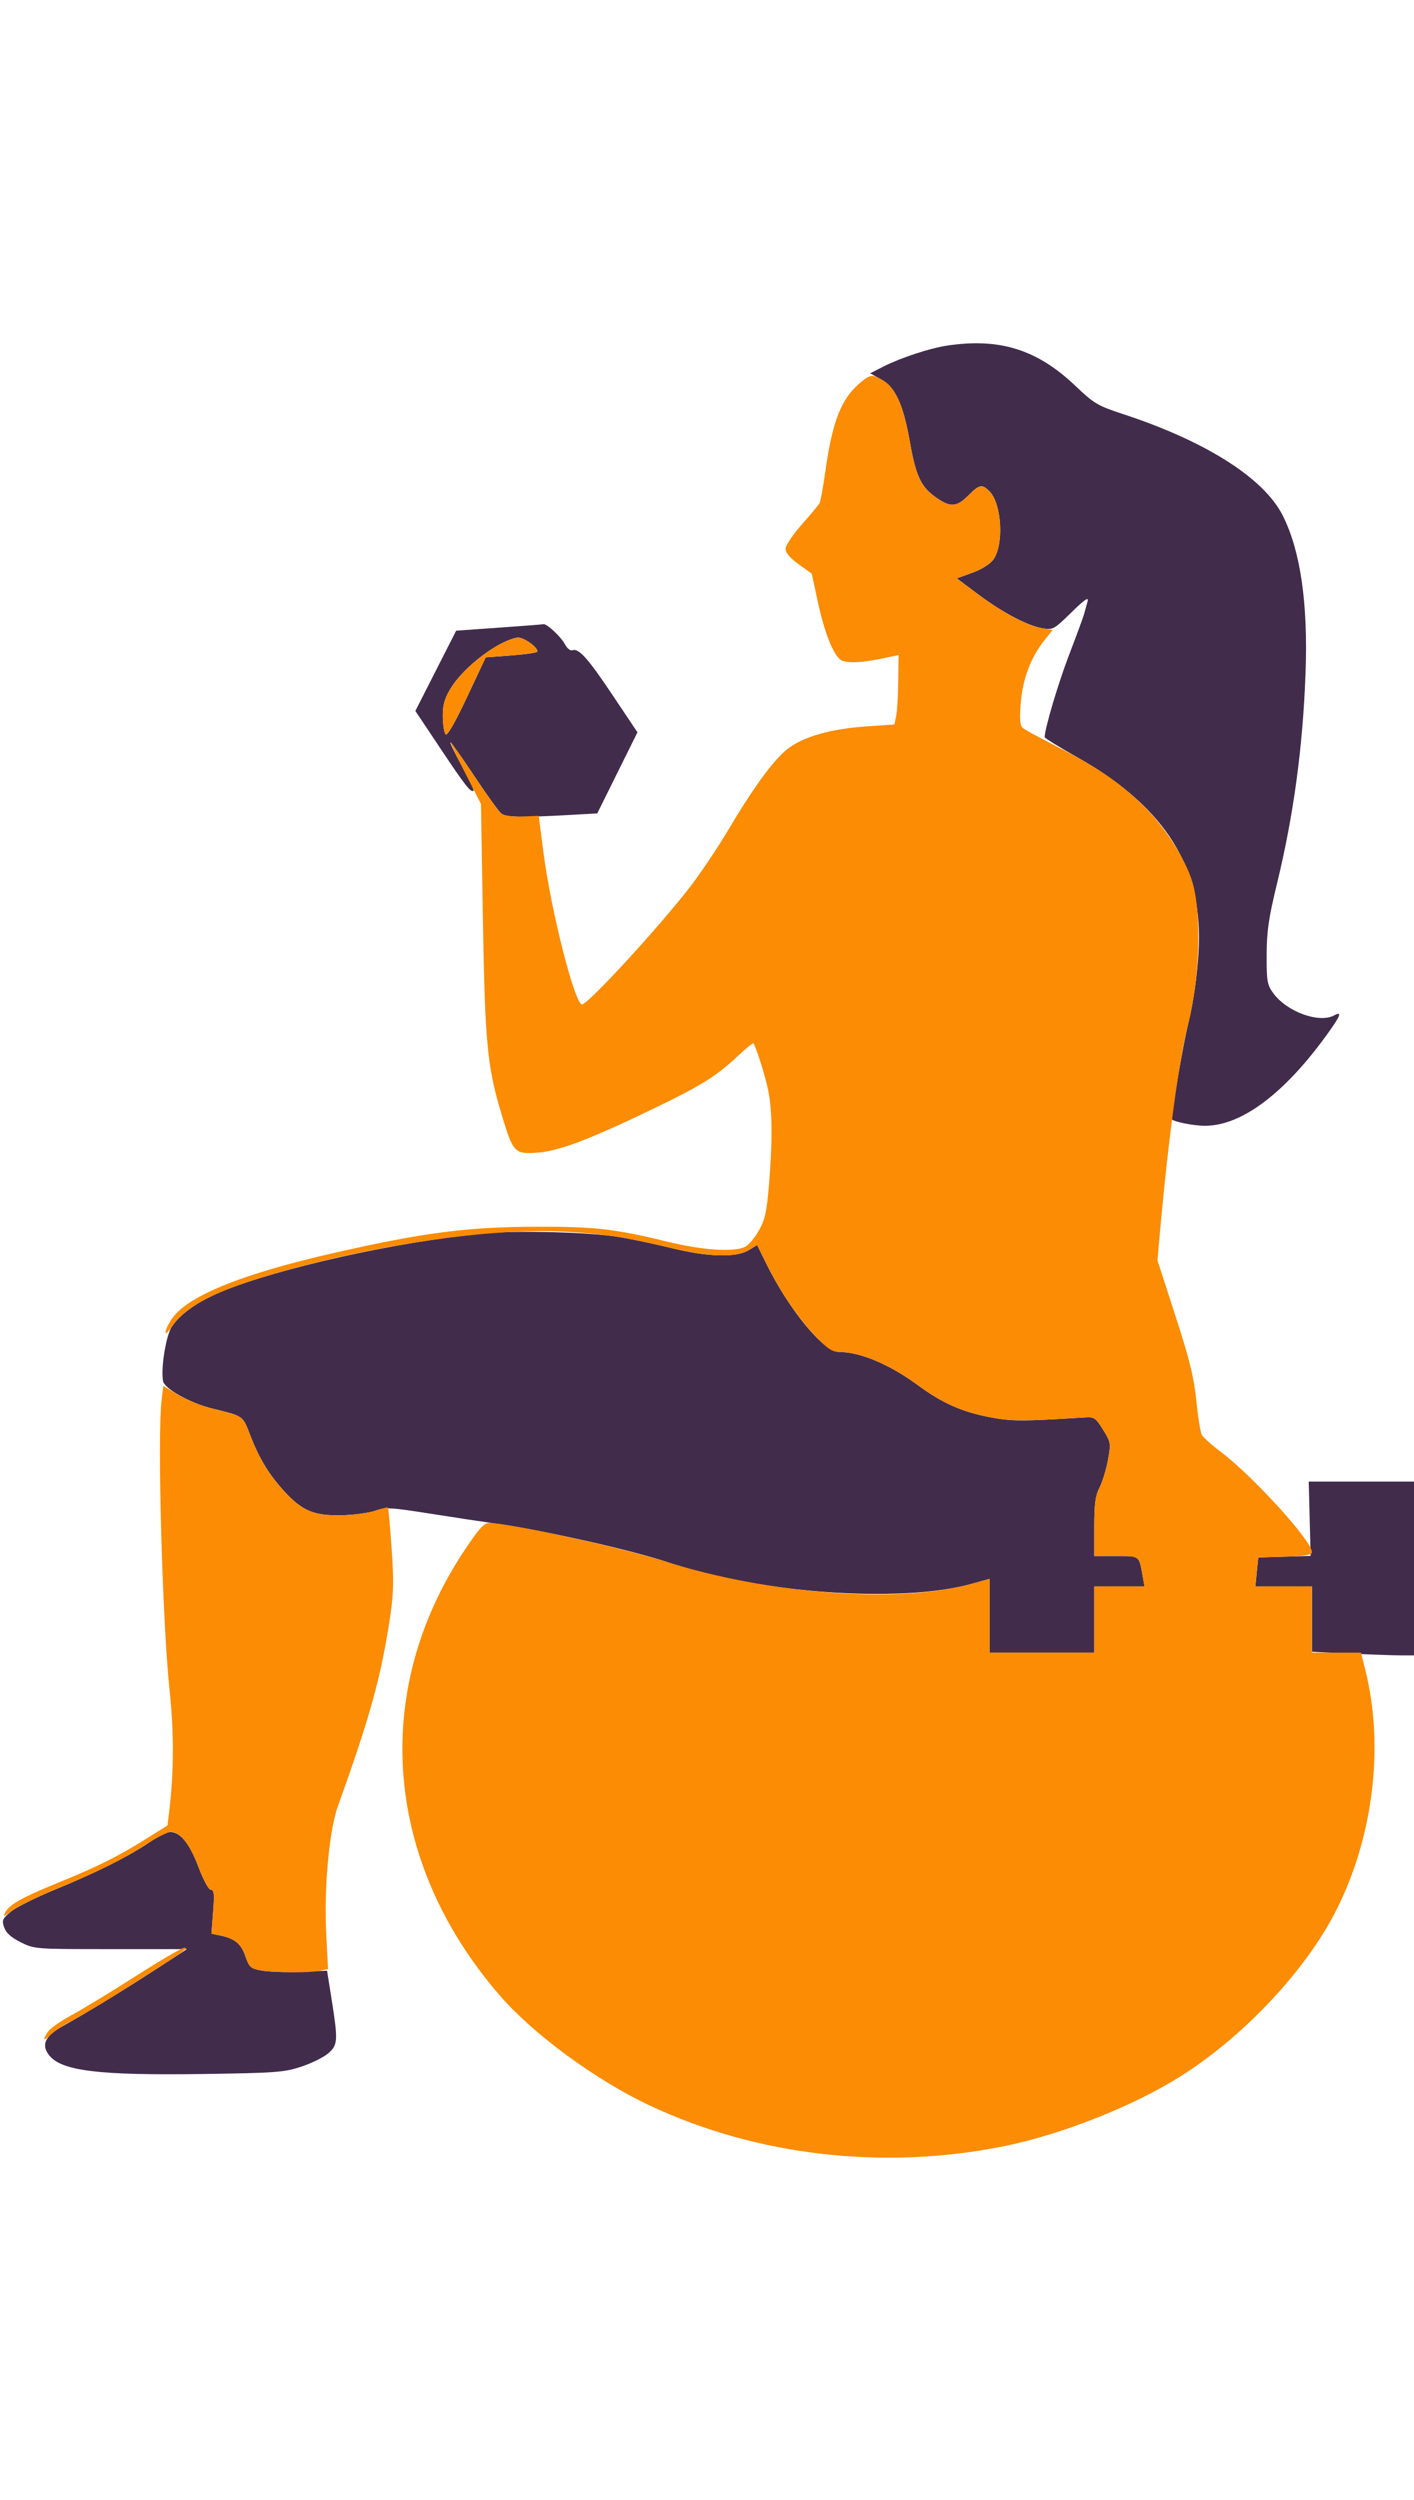 <svg xmlns="http://www.w3.org/2000/svg" width="180" height="318" viewBox="0 0 513 658" version="1.1"><path d="M 343.729 1.129 C 337.441 2.066, 326.896 5.512, 320.685 8.660 L 315.698 11.187 319.540 13.343 C 324.890 16.346, 327.673 22.331, 330.093 36.033 C 332.319 48.642, 334.129 52.431, 339.799 56.361 C 344.849 59.860, 347.109 59.691, 351.300 55.500 C 355.334 51.466, 356.275 51.275, 358.947 53.947 C 363.464 58.464, 364.305 73.418, 360.342 78.763 C 359.127 80.402, 356.066 82.308, 352.715 83.514 L 347.116 85.529 354.808 91.289 C 363.693 97.943, 372.901 102.785, 378.353 103.670 C 381.984 104.259, 382.453 103.996, 388.683 97.894 C 393.337 93.335, 395.037 92.146, 394.605 93.750 C 394.272 94.987, 393.723 97.013, 393.384 98.250 C 393.045 99.487, 390.561 106.247, 387.864 113.270 C 383.919 123.542, 379.043 139.966, 379.007 143.103 C 379.003 143.435, 384.289 146.701, 390.754 150.361 C 421.114 167.550, 434.963 187.949, 434.992 215.526 C 435.002 224.818, 433.387 237.631, 430.962 247.500 C 429.435 253.714, 425 278.957, 425 281.436 C 425 282.388, 432.642 283.989, 437.212 283.994 C 450.344 284.010, 465.882 272.408, 481.334 251.050 C 486.407 244.037, 487.051 242.367, 484.066 243.965 C 478.484 246.952, 466.718 242.620, 461.840 235.781 C 459.735 232.830, 459.504 231.446, 459.542 222 C 459.577 213.395, 460.255 208.741, 463.296 196.214 C 469.324 171.393, 472.650 146.906, 473.650 120 C 474.593 94.602, 471.823 75.478, 465.352 62.707 C 458.492 49.169, 437.492 35.844, 407.500 25.996 C 398.169 22.932, 396.998 22.237, 390 15.604 C 376.235 2.558, 362.652 -1.692, 343.729 1.129 M 181 103.406 L 165.500 104.500 158.097 119.047 L 150.693 133.595 160.006 147.547 C 168.821 160.754, 170.922 163.411, 171.832 162.501 C 172.047 162.286, 170.124 158.261, 167.559 153.555 C 164.994 148.850, 163.135 145, 163.428 145 C 163.721 145, 167.623 150.512, 172.099 157.250 C 176.574 163.988, 180.971 170.082, 181.868 170.794 C 183.601 172.168, 189.308 172.289, 206.589 171.316 L 216.678 170.749 223.975 156.051 L 231.272 141.353 222.174 127.760 C 213.191 114.338, 209.913 110.712, 207.573 111.610 C 206.914 111.863, 205.742 110.886, 204.967 109.438 C 203.502 106.701, 198.346 101.884, 197.173 102.156 C 196.803 102.242, 189.525 102.805, 181 103.406 M 180.500 109.898 C 173.405 113.984, 166.414 120.437, 163.269 125.803 C 161.199 129.336, 160.588 131.657, 160.648 135.767 C 160.690 138.714, 161.156 141.556, 161.683 142.083 C 162.294 142.694, 165.104 137.806, 169.433 128.605 L 176.226 114.170 185.613 113.466 C 190.776 113.079, 195 112.444, 195 112.055 C 195 110.436, 190.191 107.001, 187.936 107.009 C 186.596 107.015, 183.250 108.314, 180.500 109.898 M 175 323.042 C 144.241 325.992, 100.515 335.732, 80.356 344.124 C 71.772 347.698, 65.521 352.103, 62.344 356.817 C 60.219 359.970, 58.279 372.019, 59.160 376.593 C 59.687 379.331, 68.966 384.524, 76.786 386.458 C 88.622 389.385, 87.938 388.898, 90.898 396.500 C 94.145 404.838, 97.703 410.638, 103.290 416.698 C 109.658 423.608, 113.938 425.397, 123.652 425.213 C 128.136 425.127, 133.713 424.400, 136.047 423.596 C 139.930 422.258, 141.612 422.342, 155.895 424.592 C 164.478 425.944, 174.650 427.492, 178.500 428.033 C 197.421 430.691, 229.436 437.857, 242.831 442.432 C 275.313 453.526, 326.986 457.146, 352.375 450.106 L 359 448.269 359 461.634 L 359 475 378 475 L 397 475 397 463 L 397 451 406.111 451 L 415.223 451 414.558 447.250 C 413.219 439.694, 413.625 440, 404.933 440 L 397 440 397 429.460 C 397 421.039, 397.386 418.164, 398.921 415.156 C 399.977 413.085, 401.351 408.580, 401.974 405.145 C 403.075 399.074, 403.025 398.766, 400.204 394.199 C 397.591 389.969, 396.962 389.521, 393.901 389.714 C 370.744 391.172, 367.124 391.167, 359.182 389.661 C 349.065 387.743, 341.840 384.543, 333.111 378.114 C 322.833 370.543, 312.091 366, 304.471 366 C 298.838 366, 286.319 350.827, 277.954 333.862 L 274.681 327.223 271.590 329.108 C 267.106 331.843, 256.902 331.587, 244 328.417 C 238.225 326.998, 229.675 325.183, 225 324.383 C 214.337 322.559, 187.528 321.840, 175 323.042 M 475.152 426.467 L 475.500 439.935 466 440.217 L 456.500 440.500 455.972 445.750 L 455.444 451 465.722 451 L 476 451 476 462.845 L 476 474.690 489.658 475.345 C 497.170 475.705, 505.495 476, 508.158 476 L 513 476 513 444.500 L 513 413 493.902 413 L 474.804 413 475.152 426.467 M 54.500 543.576 C 47.413 548.488, 34.545 554.946, 19.911 560.934 C 12.987 563.767, 5.793 567.362, 3.925 568.921 C 0.861 571.479, 0.625 572.038, 1.514 574.629 C 2.201 576.629, 4.017 578.258, 7.500 580 C 12.472 582.486, 12.656 582.500, 40.164 582.500 L 67.828 582.500 56.102 590.095 C 44.465 597.633, 31.923 605.276, 22.695 610.453 C 16.426 613.970, 14.919 617.069, 17.672 620.779 C 22.046 626.673, 35.484 628.338, 74.104 627.770 C 100.009 627.388, 103.088 627.159, 109.204 625.150 C 112.892 623.939, 117.279 621.795, 118.954 620.385 C 122.590 617.326, 122.699 615.787, 120.342 600.910 L 118.663 590.321 109.082 590.717 C 103.812 590.935, 97.486 590.740, 95.024 590.283 C 90.866 589.512, 90.438 589.137, 89.001 585.002 C 87.413 580.435, 85.167 578.638, 79.606 577.488 L 76.712 576.890 77.325 568.945 C 77.820 562.520, 77.670 561, 76.541 561 C 75.712 561, 73.876 557.651, 72.019 552.750 C 68.741 544.100, 65.377 539.963, 61.694 540.055 C 60.487 540.085, 57.250 541.670, 54.500 543.576" stroke="none" fill="#412c4c" fill-rule="evenodd"/><path d="M 311.476 15.155 C 305.097 20.756, 301.928 29.039, 299.473 46.529 C 298.646 52.420, 297.668 57.749, 297.300 58.370 C 296.932 58.992, 294.014 62.464, 290.816 66.086 C 287.546 69.789, 285 73.620, 285 74.838 C 285 76.275, 286.597 78.151, 289.750 80.417 L 294.500 83.830 296.846 94.637 C 299.312 106, 302.801 114.326, 305.535 115.375 C 308.038 116.336, 312.881 116.088, 319.750 114.649 L 326 113.339 325.882 122.919 C 325.817 128.189, 325.476 133.850, 325.124 135.500 L 324.485 138.500 313.992 139.240 C 301.290 140.135, 291.590 142.906, 285.861 147.275 C 280.814 151.125, 273.487 161.113, 264.024 177.044 C 260.252 183.393, 254.047 192.618, 250.234 197.544 C 238.836 212.268, 213.316 240, 211.164 240 C 208.532 240, 199.925 206.173, 197.187 185.067 L 195.444 171.634 189.472 171.870 C 185.734 172.019, 182.890 171.620, 181.868 170.804 C 180.971 170.087, 176.574 163.988, 172.099 157.250 C 167.623 150.512, 163.770 145, 163.537 145 C 163.304 145, 165.676 150.024, 168.807 156.164 L 174.500 167.328 175.158 206.914 C 175.949 254.559, 176.699 262.439, 182.162 280.500 C 186.164 293.729, 186.770 294.355, 195 293.741 C 202.774 293.161, 213.755 289.012, 236.639 278.009 C 254.393 269.472, 259.892 266.050, 267.761 258.642 C 270.655 255.918, 273.162 253.871, 273.334 254.094 C 274.209 255.234, 277.119 264.273, 278.455 270 C 280.209 277.521, 280.375 288.590, 278.987 305.348 C 278.163 315.286, 277.566 317.977, 275.284 322.037 C 273.787 324.700, 271.515 327.356, 270.234 327.939 C 266.029 329.855, 254.928 329.116, 242.475 326.091 C 222.964 321.352, 215.984 320.554, 194.500 320.604 C 169.574 320.663, 153.408 322.757, 121.134 330.107 C 86.949 337.893, 67.237 346.026, 61.996 354.507 C 59.241 358.964, 59.472 361.079, 62.261 356.940 C 67.364 349.368, 78.204 343.774, 99.835 337.547 C 135.959 327.150, 178.314 320.991, 204.256 322.362 C 218.836 323.133, 227.155 324.381, 242.475 328.096 C 256.891 331.592, 266.944 331.941, 271.590 329.108 L 274.681 327.223 277.954 333.862 C 282.847 343.784, 289.500 353.624, 295.739 360.165 C 300.234 364.878, 301.913 366, 304.471 366 C 312.091 366, 322.833 370.543, 333.111 378.114 C 341.840 384.543, 349.065 387.743, 359.182 389.661 C 367.124 391.167, 370.744 391.172, 393.901 389.714 C 396.962 389.521, 397.591 389.969, 400.204 394.199 C 403.025 398.766, 403.075 399.074, 401.974 405.145 C 401.351 408.580, 399.977 413.085, 398.921 415.156 C 397.386 418.164, 397 421.039, 397 429.460 L 397 440 404.933 440 C 413.625 440, 413.219 439.694, 414.558 447.250 L 415.223 451 406.111 451 L 397 451 397 463 L 397 475 378 475 L 359 475 359 461.634 L 359 448.269 352.375 450.106 C 326.244 457.351, 279.128 453.907, 241.500 441.999 C 225.391 436.901, 184.647 428, 177.421 428 C 175.605 428, 173.705 430.108, 168.577 437.811 C 134.413 489.130, 139.276 550.736, 181.325 599.308 C 193.455 613.320, 216.059 629.922, 235.477 639.081 C 274.500 657.488, 320.724 662.796, 364.500 653.896 C 385.354 649.656, 411.461 639.294, 428.500 628.495 C 451.424 613.966, 473.710 590.206, 484.711 568.568 C 498.261 541.916, 502.275 508.909, 495.328 481.256 L 493.757 475 484.878 475 L 476 475 476 463 L 476 451 465.722 451 L 455.444 451 455.972 445.750 L 456.500 440.500 466.250 440.214 C 473.494 440.001, 476 439.590, 476 438.613 C 476 434.529, 454.539 410.966, 442.701 402.052 C 439.512 399.651, 436.497 396.928, 436.001 396.003 C 435.506 395.077, 434.610 389.500, 434.011 383.611 C 433.142 375.068, 431.607 368.841, 426.420 352.829 L 419.918 332.757 421.013 320.628 C 423.921 288.396, 427.855 259.568, 431.018 247.303 C 435.316 230.635, 436.024 206.922, 432.565 195.500 C 430.035 187.147, 422.370 175.291, 414.646 167.783 C 406.047 159.424, 397.733 153.761, 383.309 146.437 C 377.364 143.418, 371.877 140.435, 371.115 139.808 C 370.045 138.928, 369.869 136.856, 370.342 130.724 C 371.013 122.015, 374.006 114.114, 378.999 107.870 L 381.901 104.240 378.151 103.640 C 372.847 102.792, 363.779 97.991, 354.808 91.282 L 347.116 85.529 352.715 83.514 C 356.066 82.308, 359.127 80.402, 360.342 78.763 C 364.305 73.418, 363.464 58.464, 358.947 53.947 C 356.275 51.275, 355.334 51.466, 351.300 55.500 C 347.109 59.691, 344.849 59.860, 339.799 56.361 C 334.143 52.441, 332.318 48.635, 330.116 36.163 C 327.818 23.149, 325.018 16.592, 320.613 13.906 C 316.450 11.367, 315.668 11.474, 311.476 15.155 M 180.500 109.898 C 173.405 113.984, 166.414 120.437, 163.269 125.803 C 161.199 129.336, 160.588 131.657, 160.648 135.767 C 160.690 138.714, 161.156 141.556, 161.683 142.083 C 162.294 142.694, 165.104 137.806, 169.433 128.605 L 176.226 114.170 185.613 113.466 C 190.776 113.079, 195 112.444, 195 112.055 C 195 110.436, 190.191 107.001, 187.936 107.009 C 186.596 107.015, 183.250 108.314, 180.500 109.898 M 58.631 383.396 C 57.028 396.732, 58.896 464.038, 61.561 489 C 63.150 503.882, 63.089 518.633, 61.382 532.591 L 60.759 537.682 52.630 542.748 C 42.466 549.083, 35.588 552.499, 21 558.459 C 7.864 563.825, 3.435 566.318, 1.882 569.221 C 0.947 570.968, 1.294 570.877, 4.286 568.596 C 6.209 567.129, 13.569 563.534, 20.641 560.608 C 36.304 554.127, 44.387 550.107, 53.281 544.372 C 57.011 541.968, 60.923 540, 61.975 540 C 65.410 540, 68.836 544.348, 72.019 552.750 C 73.876 557.651, 75.712 561, 76.541 561 C 77.670 561, 77.820 562.520, 77.325 568.945 L 76.712 576.890 79.606 577.488 C 85.171 578.639, 87.413 580.434, 89.004 585.013 C 90.408 589.050, 90.934 589.542, 94.528 590.180 C 99.591 591.078, 111.806 591.189, 115.884 590.373 L 119.018 589.746 118.380 577.623 C 117.483 560.577, 119.379 539.560, 122.628 530.551 C 134.288 498.218, 138.317 483.605, 141.568 461.866 C 142.813 453.541, 142.907 448.995, 142.079 437.195 C 141.521 429.240, 140.919 422.586, 140.743 422.410 C 140.566 422.233, 138.483 422.757, 136.113 423.573 C 133.743 424.390, 128.136 425.127, 123.652 425.213 C 113.938 425.397, 109.658 423.608, 103.290 416.698 C 97.703 410.638, 94.145 404.838, 90.898 396.500 C 87.937 388.897, 88.627 389.387, 76.762 386.451 C 73.057 385.535, 67.599 383.324, 64.634 381.539 L 59.244 378.293 58.631 383.396 M 49.483 592.137 C 40.772 597.712, 30.347 604.053, 26.316 606.228 C 22.285 608.402, 18.315 611.140, 17.493 612.313 C 15.230 615.544, 15.705 616.204, 18.374 613.535 C 19.679 612.230, 23.167 609.942, 26.124 608.451 C 29.081 606.960, 38.250 601.455, 46.500 596.217 C 66.890 583.272, 68.715 582, 66.892 582 C 66.028 582, 58.194 586.562, 49.483 592.137" stroke="none" fill="#fb8c04" fill-rule="evenodd"/></svg>